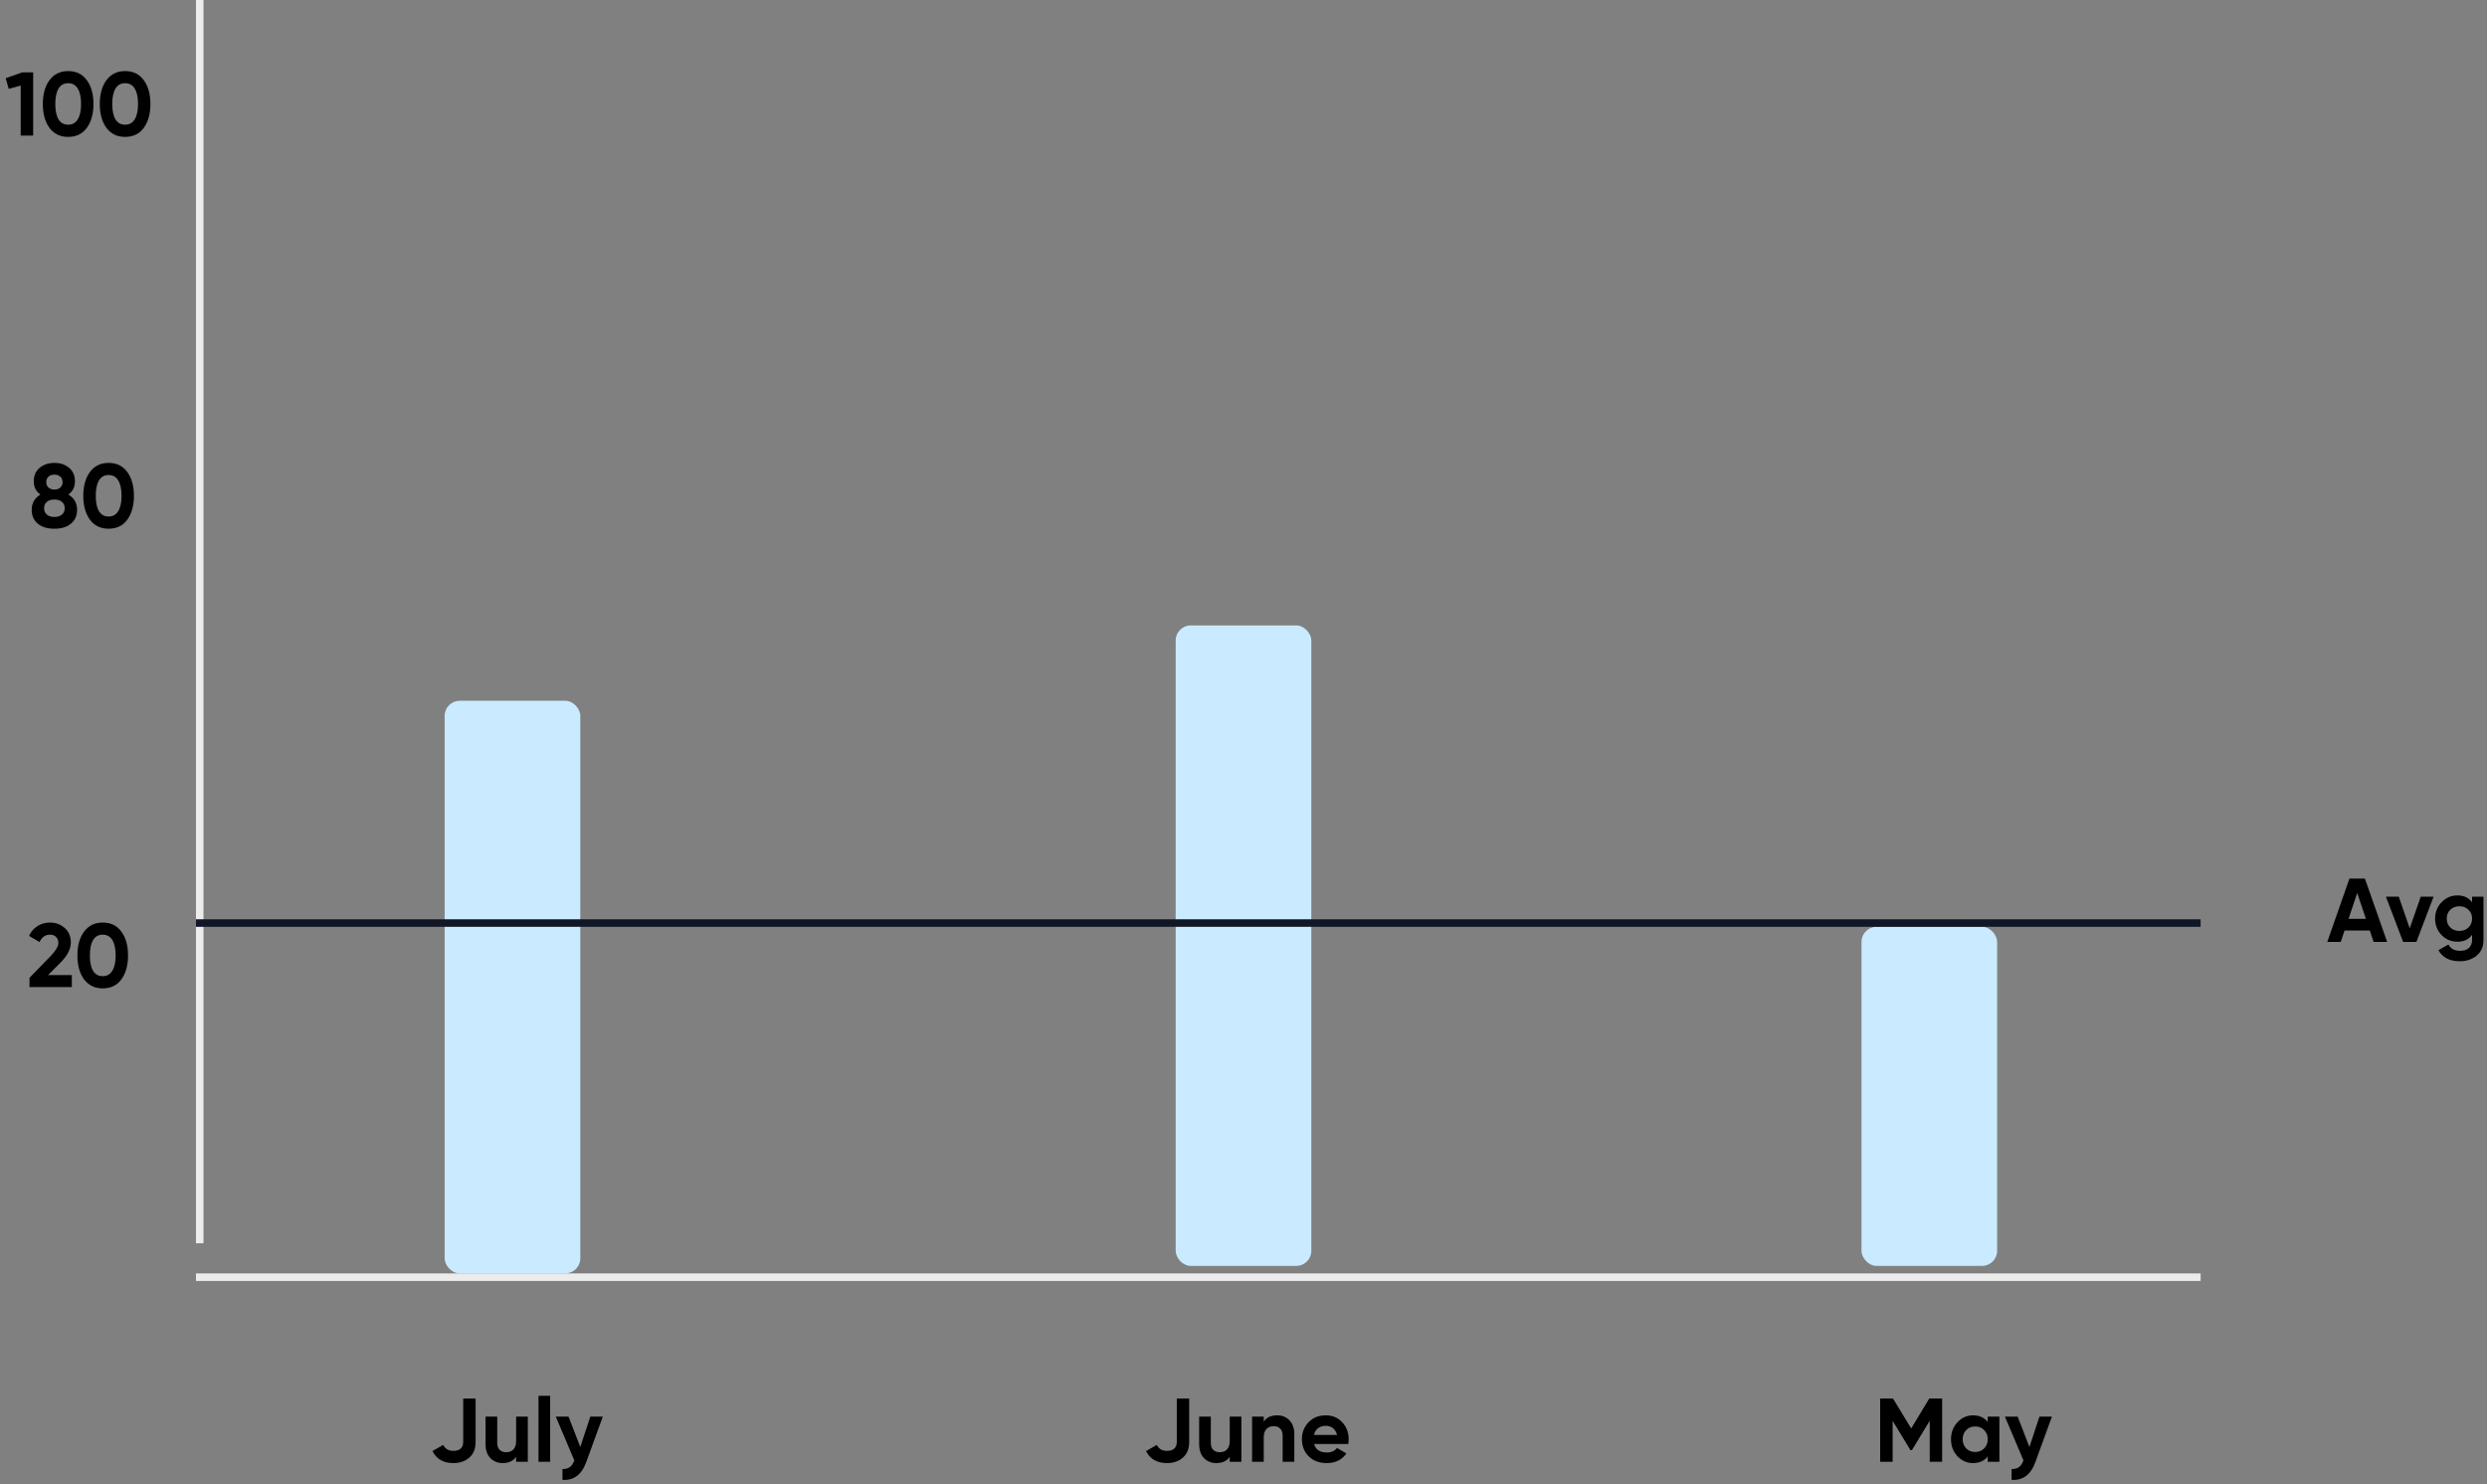 <svg width="330" height="197" viewBox="0 0 330 197" fill="none" xmlns="http://www.w3.org/2000/svg">
<rect x="0" y="0" width="330" height="197" fill="#808080" stroke="none"/>
<line x1="26" y1="169.5" x2="292" y2="169.5" stroke="#ECECEC"/>
<line x1="26.5" y1="-2.95783e-08" x2="26.5" y2="165" stroke="#ECECEC"/>
<path d="M60.154 194.168C58.834 194.168 57.91 193.636 57.382 192.572L58.81 191.756C59.074 192.284 59.522 192.548 60.154 192.548C60.586 192.548 60.91 192.448 61.126 192.248C61.35 192.04 61.462 191.752 61.462 191.384V185.6H63.106V191.384C63.106 192.264 62.83 192.948 62.278 193.436C61.734 193.924 61.026 194.168 60.154 194.168ZM68.486 191.24V188H70.034V194H68.486V193.328C68.118 193.888 67.522 194.168 66.698 194.168C66.042 194.168 65.498 193.948 65.066 193.508C64.642 193.06 64.43 192.452 64.43 191.684V188H65.978V191.492C65.978 191.884 66.082 192.188 66.29 192.404C66.506 192.62 66.798 192.728 67.166 192.728C67.574 192.728 67.894 192.604 68.126 192.356C68.366 192.1 68.486 191.728 68.486 191.24ZM73 194H71.452V185.24H73V194ZM76.997 192.032L78.329 188H79.985L77.801 194C77.489 194.864 77.073 195.488 76.553 195.872C76.041 196.264 75.401 196.44 74.633 196.4V194.96C75.041 194.968 75.369 194.88 75.617 194.696C75.865 194.512 76.061 194.216 76.205 193.808L73.745 188H75.437L76.997 192.032Z" fill="black"/>
<path d="M154.84 194.168C153.52 194.168 152.596 193.636 152.068 192.572L153.496 191.756C153.76 192.284 154.208 192.548 154.84 192.548C155.272 192.548 155.596 192.448 155.812 192.248C156.036 192.04 156.148 191.752 156.148 191.384V185.6H157.792V191.384C157.792 192.264 157.516 192.948 156.964 193.436C156.42 193.924 155.712 194.168 154.84 194.168ZM163.172 191.24V188H164.72V194H163.172V193.328C162.804 193.888 162.208 194.168 161.384 194.168C160.728 194.168 160.184 193.948 159.752 193.508C159.328 193.06 159.116 192.452 159.116 191.684V188H160.664V191.492C160.664 191.884 160.768 192.188 160.976 192.404C161.192 192.62 161.484 192.728 161.852 192.728C162.26 192.728 162.58 192.604 162.812 192.356C163.052 192.1 163.172 191.728 163.172 191.24ZM169.474 187.832C170.138 187.832 170.678 188.052 171.094 188.492C171.526 188.94 171.742 189.548 171.742 190.316V194H170.194V190.508C170.194 190.116 170.086 189.812 169.87 189.596C169.662 189.38 169.374 189.272 169.006 189.272C168.598 189.272 168.274 189.4 168.034 189.656C167.802 189.904 167.686 190.272 167.686 190.76V194H166.138V188H167.686V188.672C168.054 188.112 168.65 187.832 169.474 187.832ZM178.895 191.636H174.371C174.571 192.388 175.135 192.764 176.063 192.764C176.655 192.764 177.103 192.564 177.407 192.164L178.655 192.884C178.063 193.74 177.191 194.168 176.039 194.168C175.047 194.168 174.251 193.868 173.651 193.268C173.051 192.668 172.751 191.912 172.751 191C172.751 190.104 173.047 189.352 173.639 188.744C174.223 188.136 174.983 187.832 175.919 187.832C176.807 187.832 177.531 188.136 178.091 188.744C178.667 189.352 178.955 190.104 178.955 191C178.955 191.168 178.935 191.38 178.895 191.636ZM174.347 190.436H177.407C177.319 190.044 177.139 189.744 176.867 189.536C176.603 189.328 176.287 189.224 175.919 189.224C175.503 189.224 175.159 189.332 174.887 189.548C174.615 189.756 174.435 190.052 174.347 190.436Z" fill="black"/>
<path d="M255.995 185.6H257.699V194H256.055V188.552L253.691 192.452H253.499L251.135 188.564V194H249.479V185.6H251.183L253.595 189.572L255.995 185.6ZM263.752 188.708V188H265.3V194H263.752V193.292C263.288 193.876 262.636 194.168 261.796 194.168C260.996 194.168 260.308 193.864 259.732 193.256C259.164 192.64 258.88 191.888 258.88 191C258.88 190.12 259.164 189.372 259.732 188.756C260.308 188.14 260.996 187.832 261.796 187.832C262.636 187.832 263.288 188.124 263.752 188.708ZM260.896 192.224C261.208 192.536 261.604 192.692 262.084 192.692C262.564 192.692 262.96 192.536 263.272 192.224C263.592 191.904 263.752 191.496 263.752 191C263.752 190.504 263.592 190.1 263.272 189.788C262.96 189.468 262.564 189.308 262.084 189.308C261.604 189.308 261.208 189.468 260.896 189.788C260.584 190.1 260.428 190.504 260.428 191C260.428 191.496 260.584 191.904 260.896 192.224ZM269.284 192.032L270.616 188H272.272L270.088 194C269.776 194.864 269.36 195.488 268.84 195.872C268.328 196.264 267.688 196.44 266.92 196.4V194.96C267.328 194.968 267.656 194.88 267.904 194.696C268.152 194.512 268.348 194.216 268.492 193.808L266.032 188H267.724L269.284 192.032Z" fill="black"/>
<path d="M316.751 125H314.951L314.447 123.488H311.099L310.595 125H308.807L311.747 116.6H313.799L316.751 125ZM312.779 118.508L311.627 121.94H313.931L312.779 118.508ZM319.745 123.2L321.209 119H322.913L320.633 125H318.869L316.589 119H318.293L319.745 123.2ZM328.021 119.744V119H329.533V124.712C329.533 125.632 329.225 126.34 328.609 126.836C328.001 127.324 327.265 127.568 326.401 127.568C325.041 127.568 324.093 127.08 323.557 126.104L324.877 125.348C325.173 125.908 325.697 126.188 326.449 126.188C326.937 126.188 327.321 126.06 327.601 125.804C327.881 125.548 328.021 125.184 328.021 124.712V124.064C327.565 124.672 326.925 124.976 326.101 124.976C325.253 124.976 324.541 124.68 323.965 124.088C323.397 123.48 323.113 122.752 323.113 121.904C323.113 121.056 323.401 120.332 323.977 119.732C324.553 119.132 325.261 118.832 326.101 118.832C326.925 118.832 327.565 119.136 328.021 119.744ZM327.541 123.092C327.861 122.78 328.021 122.384 328.021 121.904C328.021 121.424 327.861 121.036 327.541 120.74C327.229 120.428 326.829 120.272 326.341 120.272C325.861 120.272 325.457 120.428 325.129 120.74C324.817 121.036 324.661 121.424 324.661 121.904C324.661 122.384 324.817 122.78 325.129 123.092C325.449 123.396 325.853 123.548 326.341 123.548C326.829 123.548 327.229 123.396 327.541 123.092Z" fill="black"/>
<path d="M9.532 131H3.916V129.764L6.784 126.812C7.424 126.132 7.744 125.572 7.744 125.132C7.744 124.804 7.64 124.54 7.432 124.34C7.232 124.14 6.972 124.04 6.652 124.04C6.012 124.04 5.544 124.368 5.248 125.024L3.856 124.208C4.112 123.64 4.484 123.204 4.972 122.9C5.468 122.588 6.02 122.432 6.628 122.432C7.388 122.432 8.04 122.672 8.584 123.152C9.128 123.624 9.4 124.264 9.4 125.072C9.4 125.944 8.94 126.84 8.02 127.76L6.376 129.404H9.532V131ZM13.63 131.168C12.582 131.168 11.758 130.772 11.158 129.98C10.566 129.172 10.27 128.112 10.27 126.8C10.27 125.488 10.566 124.432 11.158 123.632C11.758 122.832 12.582 122.432 13.63 122.432C14.694 122.432 15.518 122.832 16.102 123.632C16.694 124.432 16.99 125.488 16.99 126.8C16.99 128.112 16.694 129.172 16.102 129.98C15.518 130.772 14.694 131.168 13.63 131.168ZM15.346 126.8C15.346 125.904 15.198 125.22 14.902 124.748C14.614 124.276 14.19 124.04 13.63 124.04C13.07 124.04 12.646 124.276 12.358 124.748C12.07 125.22 11.926 125.904 11.926 126.8C11.926 127.696 12.07 128.38 12.358 128.852C12.646 129.316 13.07 129.548 13.63 129.548C14.19 129.548 14.614 129.312 14.902 128.84C15.198 128.368 15.346 127.688 15.346 126.8Z" fill="black"/>
<path d="M9.067 65.632C9.843 66.096 10.23 66.772 10.23 67.66C10.23 68.436 9.959 69.048 9.415 69.496C8.879 69.944 8.147 70.168 7.219 70.168C6.283 70.168 5.547 69.944 5.011 69.496C4.475 69.048 4.207 68.436 4.207 67.66C4.207 66.78 4.591 66.104 5.359 65.632C4.775 65.216 4.483 64.636 4.483 63.892C4.483 63.116 4.743 62.512 5.263 62.08C5.791 61.648 6.443 61.432 7.219 61.432C8.003 61.432 8.651 61.648 9.163 62.08C9.683 62.512 9.943 63.116 9.943 63.892C9.943 64.636 9.651 65.216 9.067 65.632ZM8.299 63.976C8.299 63.672 8.199 63.432 7.999 63.256C7.799 63.08 7.539 62.992 7.219 62.992C6.899 62.992 6.639 63.08 6.439 63.256C6.239 63.432 6.139 63.672 6.139 63.976C6.139 64.288 6.239 64.532 6.439 64.708C6.639 64.884 6.899 64.972 7.219 64.972C7.539 64.972 7.799 64.884 7.999 64.708C8.199 64.532 8.299 64.288 8.299 63.976ZM8.215 68.296C8.463 68.088 8.587 67.804 8.587 67.444C8.587 67.084 8.463 66.804 8.215 66.604C7.967 66.396 7.635 66.292 7.219 66.292C6.803 66.292 6.471 66.396 6.223 66.604C5.975 66.804 5.851 67.084 5.851 67.444C5.851 67.804 5.975 68.088 6.223 68.296C6.471 68.504 6.803 68.608 7.219 68.608C7.635 68.608 7.967 68.504 8.215 68.296ZM14.411 70.168C13.363 70.168 12.539 69.772 11.939 68.98C11.347 68.172 11.051 67.112 11.051 65.8C11.051 64.488 11.347 63.432 11.939 62.632C12.539 61.832 13.363 61.432 14.411 61.432C15.475 61.432 16.299 61.832 16.883 62.632C17.475 63.432 17.771 64.488 17.771 65.8C17.771 67.112 17.475 68.172 16.883 68.98C16.299 69.772 15.475 70.168 14.411 70.168ZM16.127 65.8C16.127 64.904 15.979 64.22 15.683 63.748C15.395 63.276 14.971 63.04 14.411 63.04C13.851 63.04 13.427 63.276 13.139 63.748C12.851 64.22 12.707 64.904 12.707 65.8C12.707 66.696 12.851 67.38 13.139 67.852C13.427 68.316 13.851 68.548 14.411 68.548C14.971 68.548 15.395 68.312 15.683 67.84C15.979 67.368 16.127 66.688 16.127 65.8Z" fill="black"/>
<path d="M0.753 10.38L2.961 9.6H4.401V18H2.745V11.352L1.161 11.796L0.753 10.38ZM9.042 18.168C7.994 18.168 7.17 17.772 6.57 16.98C5.978 16.172 5.682 15.112 5.682 13.8C5.682 12.488 5.978 11.432 6.57 10.632C7.17 9.832 7.994 9.432 9.042 9.432C10.106 9.432 10.93 9.832 11.514 10.632C12.106 11.432 12.402 12.488 12.402 13.8C12.402 15.112 12.106 16.172 11.514 16.98C10.93 17.772 10.106 18.168 9.042 18.168ZM10.758 13.8C10.758 12.904 10.61 12.22 10.314 11.748C10.026 11.276 9.602 11.04 9.042 11.04C8.482 11.04 8.058 11.276 7.77 11.748C7.482 12.22 7.338 12.904 7.338 13.8C7.338 14.696 7.482 15.38 7.77 15.852C8.058 16.316 8.482 16.548 9.042 16.548C9.602 16.548 10.026 16.312 10.314 15.84C10.61 15.368 10.758 14.688 10.758 13.8ZM16.6 18.168C15.552 18.168 14.728 17.772 14.128 16.98C13.536 16.172 13.24 15.112 13.24 13.8C13.24 12.488 13.536 11.432 14.128 10.632C14.728 9.832 15.552 9.432 16.6 9.432C17.664 9.432 18.488 9.832 19.072 10.632C19.664 11.432 19.96 12.488 19.96 13.8C19.96 15.112 19.664 16.172 19.072 16.98C18.488 17.772 17.664 18.168 16.6 18.168ZM18.316 13.8C18.316 12.904 18.168 12.22 17.872 11.748C17.584 11.276 17.16 11.04 16.6 11.04C16.04 11.04 15.616 11.276 15.328 11.748C15.04 12.22 14.896 12.904 14.896 13.8C14.896 14.696 15.04 15.38 15.328 15.852C15.616 16.316 16.04 16.548 16.6 16.548C17.16 16.548 17.584 16.312 17.872 15.84C18.168 15.368 18.316 14.688 18.316 13.8Z" fill="black"/>
<rect x="59" y="93" width="18" height="76" rx="2" fill="#CAEAFF"/>
<rect x="156" y="83" width="18" height="85" rx="2" fill="#CAEAFF"/>
<rect x="247" y="123" width="18" height="45" rx="2" fill="#CAEAFF"/>
<line x1="26" y1="122.5" x2="292" y2="122.5" stroke="#111727"/>
</svg>

